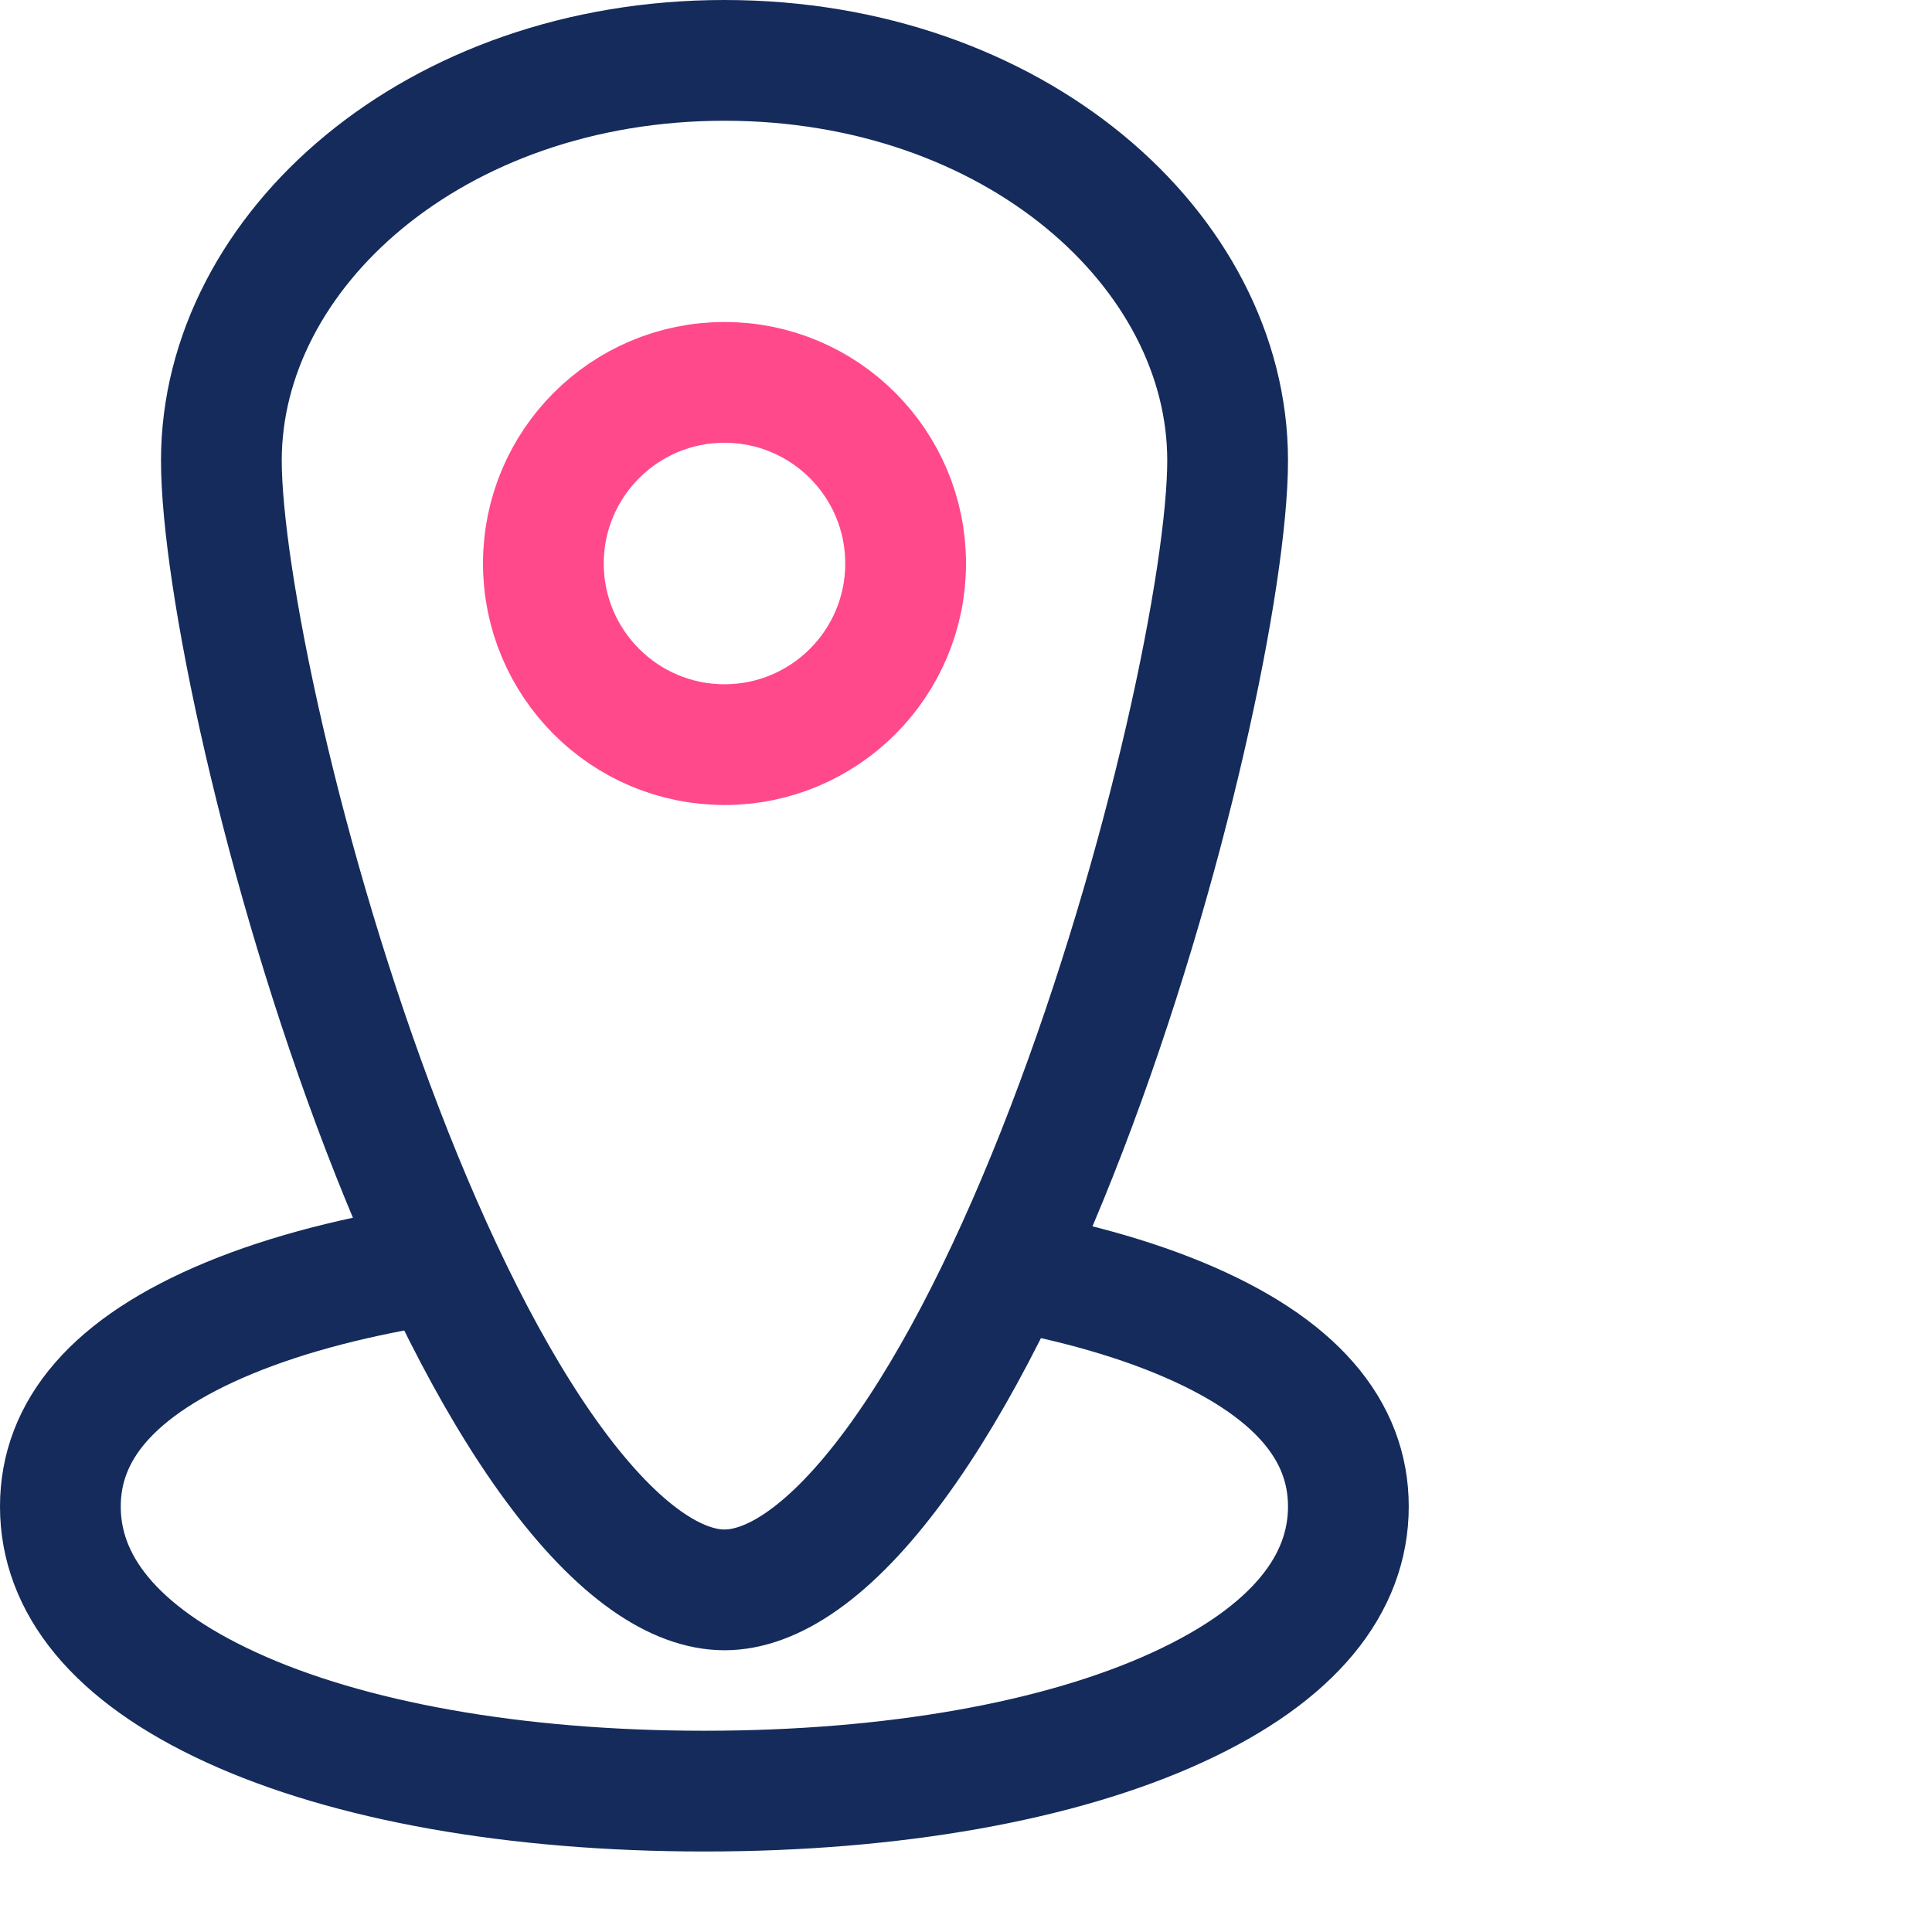 <svg width="48" height="48" viewBox="0 0 48 48" fill="none" xmlns="http://www.w3.org/2000/svg">
<rect width="48" height="48" fill="white"/>
<path d="M33.5 37.429C33.5 39.338 32.177 41.08 29.249 42.422C26.345 43.754 22.204 44.5 17.5 44.5C12.796 44.5 8.655 43.754 5.751 42.422C2.823 41.08 1.5 39.338 1.5 37.429C1.5 35.558 2.774 33.954 5.699 32.744C8.609 31.541 12.762 30.929 17.5 30.929C22.238 30.929 26.391 31.541 29.301 32.744C32.226 33.954 33.5 35.558 33.5 37.429Z" fill="white" stroke="#142B5B" stroke-width="3"/>
<path d="M30.5 11.442C30.5 12.847 30.14 15.351 29.438 18.389C28.744 21.396 27.738 24.826 26.499 28.053C25.254 31.296 23.803 34.258 22.241 36.382C20.622 38.584 19.171 39.5 18 39.5C16.829 39.5 15.379 38.584 13.759 36.382C12.197 34.258 10.746 31.296 9.501 28.053C8.262 24.826 7.256 21.396 6.562 18.389C5.86 15.351 5.5 12.847 5.5 11.442C5.5 6.22 10.799 1.5 18 1.5C25.201 1.5 30.5 6.22 30.5 11.442Z" fill="white" stroke="#142B5B" stroke-width="3"/>
<path d="M22.5 14C22.5 16.485 20.485 18.5 18 18.5C15.515 18.5 13.5 16.485 13.5 14C13.5 11.515 15.515 9.5 18 9.5C20.485 9.5 22.5 11.515 22.5 14Z" fill="white" stroke="#FF498B" stroke-width="3"/>
</svg>
